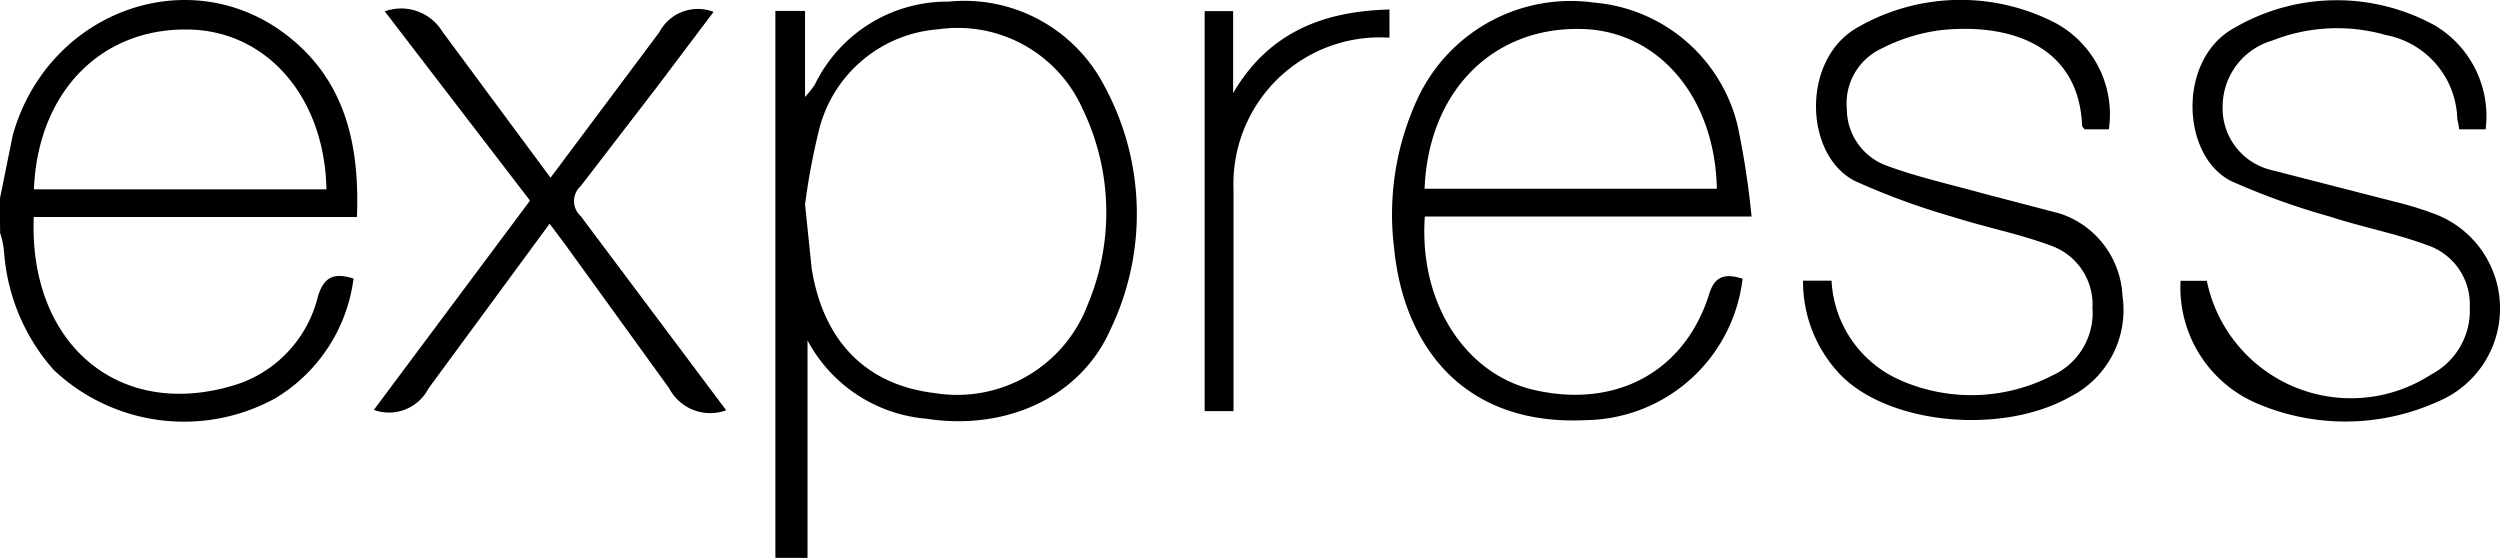 <svg xmlns="http://www.w3.org/2000/svg" width="105.332" height="23.505" viewBox="0 0 105.332 23.505">
  <path id="expressjs-ar21" d="M40,41.753V18.708h1.25v3.625a4.74,4.74,0,0,0,.408-.511,6.2,6.2,0,0,1,5.65-3.506,6.637,6.637,0,0,1,6.527,3.506,11.27,11.27,0,0,1,.272,10.331c-1.268,2.842-4.4,4.255-7.753,3.736a6.27,6.27,0,0,1-5-3.3v9.165ZM41.25,26.86l.28,2.706c.494,3.08,2.315,4.9,5.174,5.242a5.88,5.88,0,0,0,6.459-3.736,10.024,10.024,0,0,0-.22-8.238,5.76,5.76,0,0,0-6.068-3.353,5.61,5.61,0,0,0-5.012,4.144,28.62,28.62,0,0,0-.613,3.234Zm39.5,3.132a6.74,6.74,0,0,1-6.587,5.957c-5.242.264-7.7-3.217-8.093-7.234a11.59,11.59,0,0,1,1.021-6.383A7.12,7.12,0,0,1,74.5,18.358a6.81,6.81,0,0,1,6.042,5.183,34.968,34.968,0,0,1,.587,3.83H67.363c-.255,3.642,1.7,6.57,4.476,7.276,3.455.85,6.408-.647,7.48-3.932.238-.843.672-.962,1.438-.723ZM67.353,26.2H79.667c-.077-3.88-2.493-6.7-5.77-6.732-3.7-.06-6.383,2.647-6.544,6.732Zm15.94,3.872H84.5a4.84,4.84,0,0,0,2.842,4.17,7.43,7.43,0,0,0,6.451-.17,2.9,2.9,0,0,0,1.7-2.851,2.63,2.63,0,0,0-1.77-2.63c-1.328-.494-2.74-.766-4.093-1.2a30,30,0,0,1-4.119-1.506c-2.18-1.064-2.315-5.208.153-6.52a8.69,8.69,0,0,1,8.306-.128,4.375,4.375,0,0,1,2.213,4.46H95.15c0-.05-.094-.094-.094-.145-.128-3.3-2.9-4.332-5.88-4.042a7.519,7.519,0,0,0-2.553.774,2.55,2.55,0,0,0-1.48,2.553,2.55,2.55,0,0,0,1.7,2.4c1.3.477,2.68.783,4.025,1.157l3.25.85a3.84,3.84,0,0,1,2.638,3.464,4.093,4.093,0,0,1-2.2,4.255c-2.842,1.608-7.523,1.183-9.608-.85a5.673,5.673,0,0,1-1.65-4.042Zm28.78-6.374h-1.132a2.573,2.573,0,0,0-.077-.417,3.7,3.7,0,0,0-3.013-3.557,7.43,7.43,0,0,0-4.774.23,2.9,2.9,0,0,0-2.1,2.766,2.67,2.67,0,0,0,2.042,2.689l5.174,1.328a14.389,14.389,0,0,1,1.65.5,4.252,4.252,0,0,1,.22,7.923,9.47,9.47,0,0,1-7.659.077,5.31,5.31,0,0,1-3.2-5.157h1.106a6.2,6.2,0,0,0,9.446,3.949,3.04,3.04,0,0,0,1.634-2.842,2.63,2.63,0,0,0-1.8-2.613c-1.328-.494-2.74-.757-4.093-1.2a30.15,30.15,0,0,1-4.144-1.489c-2.128-1.047-2.3-5.157.128-6.468a8.57,8.57,0,0,1,8.442-.094,4.45,4.45,0,0,1,2.136,4.366Zm-74.13,11.83a1.95,1.95,0,0,1-2.417-.919l-4.4-6.085-.638-.85-5.106,6.944a1.87,1.87,0,0,1-2.3.9L29.662,26.7l-6.12-7.974a2.035,2.035,0,0,1,2.425.85l4.56,6.16L35.114,19.6a1.83,1.83,0,0,1,2.281-.851L35.02,21.9,31.8,26.087a.85.85,0,0,0,0,1.268l6.127,8.178Zm27.93-16.892v1.2a6.17,6.17,0,0,0-6.57,6.374v9.361H58.086V18.716h1.2v3.455c1.472-2.52,3.744-3.455,6.6-3.523ZM7.333,26.59l.536-2.647c1.472-5.234,7.472-7.412,11.6-4.17,2.417,1.9,3.02,4.587,2.9,7.617H8.754c-.22,5.412,3.685,8.68,8.68,7.012a5.2,5.2,0,0,0,3.293-3.668c.264-.85.7-1,1.5-.75a6.91,6.91,0,0,1-3.3,5.047A8,8,0,0,1,9.6,33.84a8.387,8.387,0,0,1-2.093-4.92,3.374,3.374,0,0,0-.17-.85q-.01-.757-.01-1.48Zm1.438-.366H21.085c-.077-3.923-2.553-6.706-5.855-6.732-3.676-.05-6.306,2.672-6.468,6.715Z" transform="translate(-7.331 -18.248)"/>
</svg>
